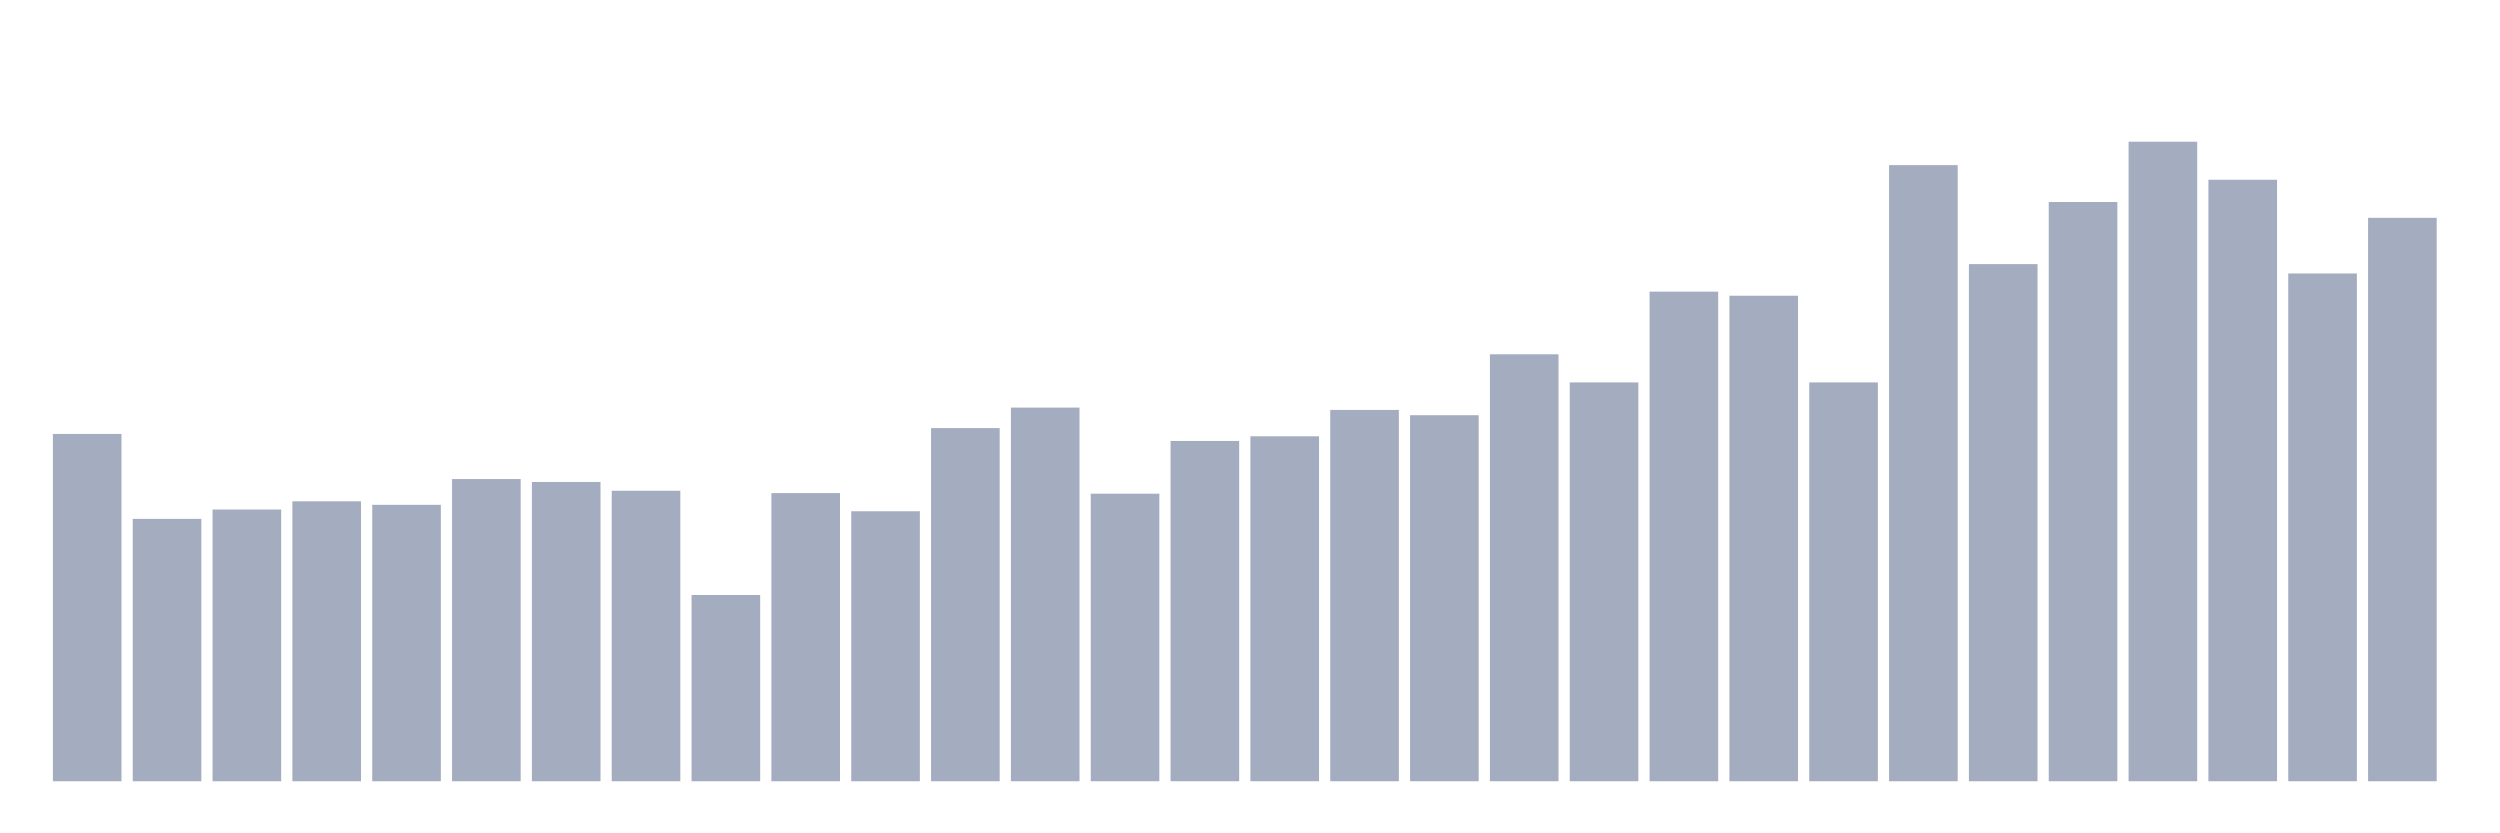 <svg xmlns="http://www.w3.org/2000/svg" viewBox="0 0 480 160"><g transform="translate(10,10)"><rect class="bar" x="0.153" width="13.175" y="73.317" height="66.683" fill="rgb(164,173,192)"></rect><rect class="bar" x="15.482" width="13.175" y="89.622" height="50.378" fill="rgb(164,173,192)"></rect><rect class="bar" x="30.81" width="13.175" y="87.823" height="52.177" fill="rgb(164,173,192)"></rect><rect class="bar" x="46.138" width="13.175" y="86.249" height="53.751" fill="rgb(164,173,192)"></rect><rect class="bar" x="61.466" width="13.175" y="86.924" height="53.076" fill="rgb(164,173,192)"></rect><rect class="bar" x="76.794" width="13.175" y="81.976" height="58.024" fill="rgb(164,173,192)"></rect><rect class="bar" x="92.123" width="13.175" y="82.538" height="57.462" fill="rgb(164,173,192)"></rect><rect class="bar" x="107.451" width="13.175" y="84.225" height="55.775" fill="rgb(164,173,192)"></rect><rect class="bar" x="122.779" width="13.175" y="104.241" height="35.759" fill="rgb(164,173,192)"></rect><rect class="bar" x="138.107" width="13.175" y="84.675" height="55.325" fill="rgb(164,173,192)"></rect><rect class="bar" x="153.436" width="13.175" y="88.161" height="51.839" fill="rgb(164,173,192)"></rect><rect class="bar" x="168.764" width="13.175" y="72.193" height="67.807" fill="rgb(164,173,192)"></rect><rect class="bar" x="184.092" width="13.175" y="68.257" height="71.743" fill="rgb(164,173,192)"></rect><rect class="bar" x="199.42" width="13.175" y="84.787" height="55.213" fill="rgb(164,173,192)"></rect><rect class="bar" x="214.748" width="13.175" y="74.667" height="65.333" fill="rgb(164,173,192)"></rect><rect class="bar" x="230.077" width="13.175" y="73.767" height="66.233" fill="rgb(164,173,192)"></rect><rect class="bar" x="245.405" width="13.175" y="68.707" height="71.293" fill="rgb(164,173,192)"></rect><rect class="bar" x="260.733" width="13.175" y="69.719" height="70.281" fill="rgb(164,173,192)"></rect><rect class="bar" x="276.061" width="13.175" y="58.024" height="81.976" fill="rgb(164,173,192)"></rect><rect class="bar" x="291.39" width="13.175" y="63.422" height="76.578" fill="rgb(164,173,192)"></rect><rect class="bar" x="306.718" width="13.175" y="45.992" height="94.008" fill="rgb(164,173,192)"></rect><rect class="bar" x="322.046" width="13.175" y="46.779" height="93.221" fill="rgb(164,173,192)"></rect><rect class="bar" x="337.374" width="13.175" y="63.422" height="76.578" fill="rgb(164,173,192)"></rect><rect class="bar" x="352.702" width="13.175" y="21.703" height="118.297" fill="rgb(164,173,192)"></rect><rect class="bar" x="368.031" width="13.175" y="40.707" height="99.293" fill="rgb(164,173,192)"></rect><rect class="bar" x="383.359" width="13.175" y="28.787" height="111.213" fill="rgb(164,173,192)"></rect><rect class="bar" x="398.687" width="13.175" y="17.205" height="122.795" fill="rgb(164,173,192)"></rect><rect class="bar" x="414.015" width="13.175" y="24.514" height="115.486" fill="rgb(164,173,192)"></rect><rect class="bar" x="429.344" width="13.175" y="42.506" height="97.494" fill="rgb(164,173,192)"></rect><rect class="bar" x="444.672" width="13.175" y="31.823" height="108.177" fill="rgb(164,173,192)"></rect></g></svg>